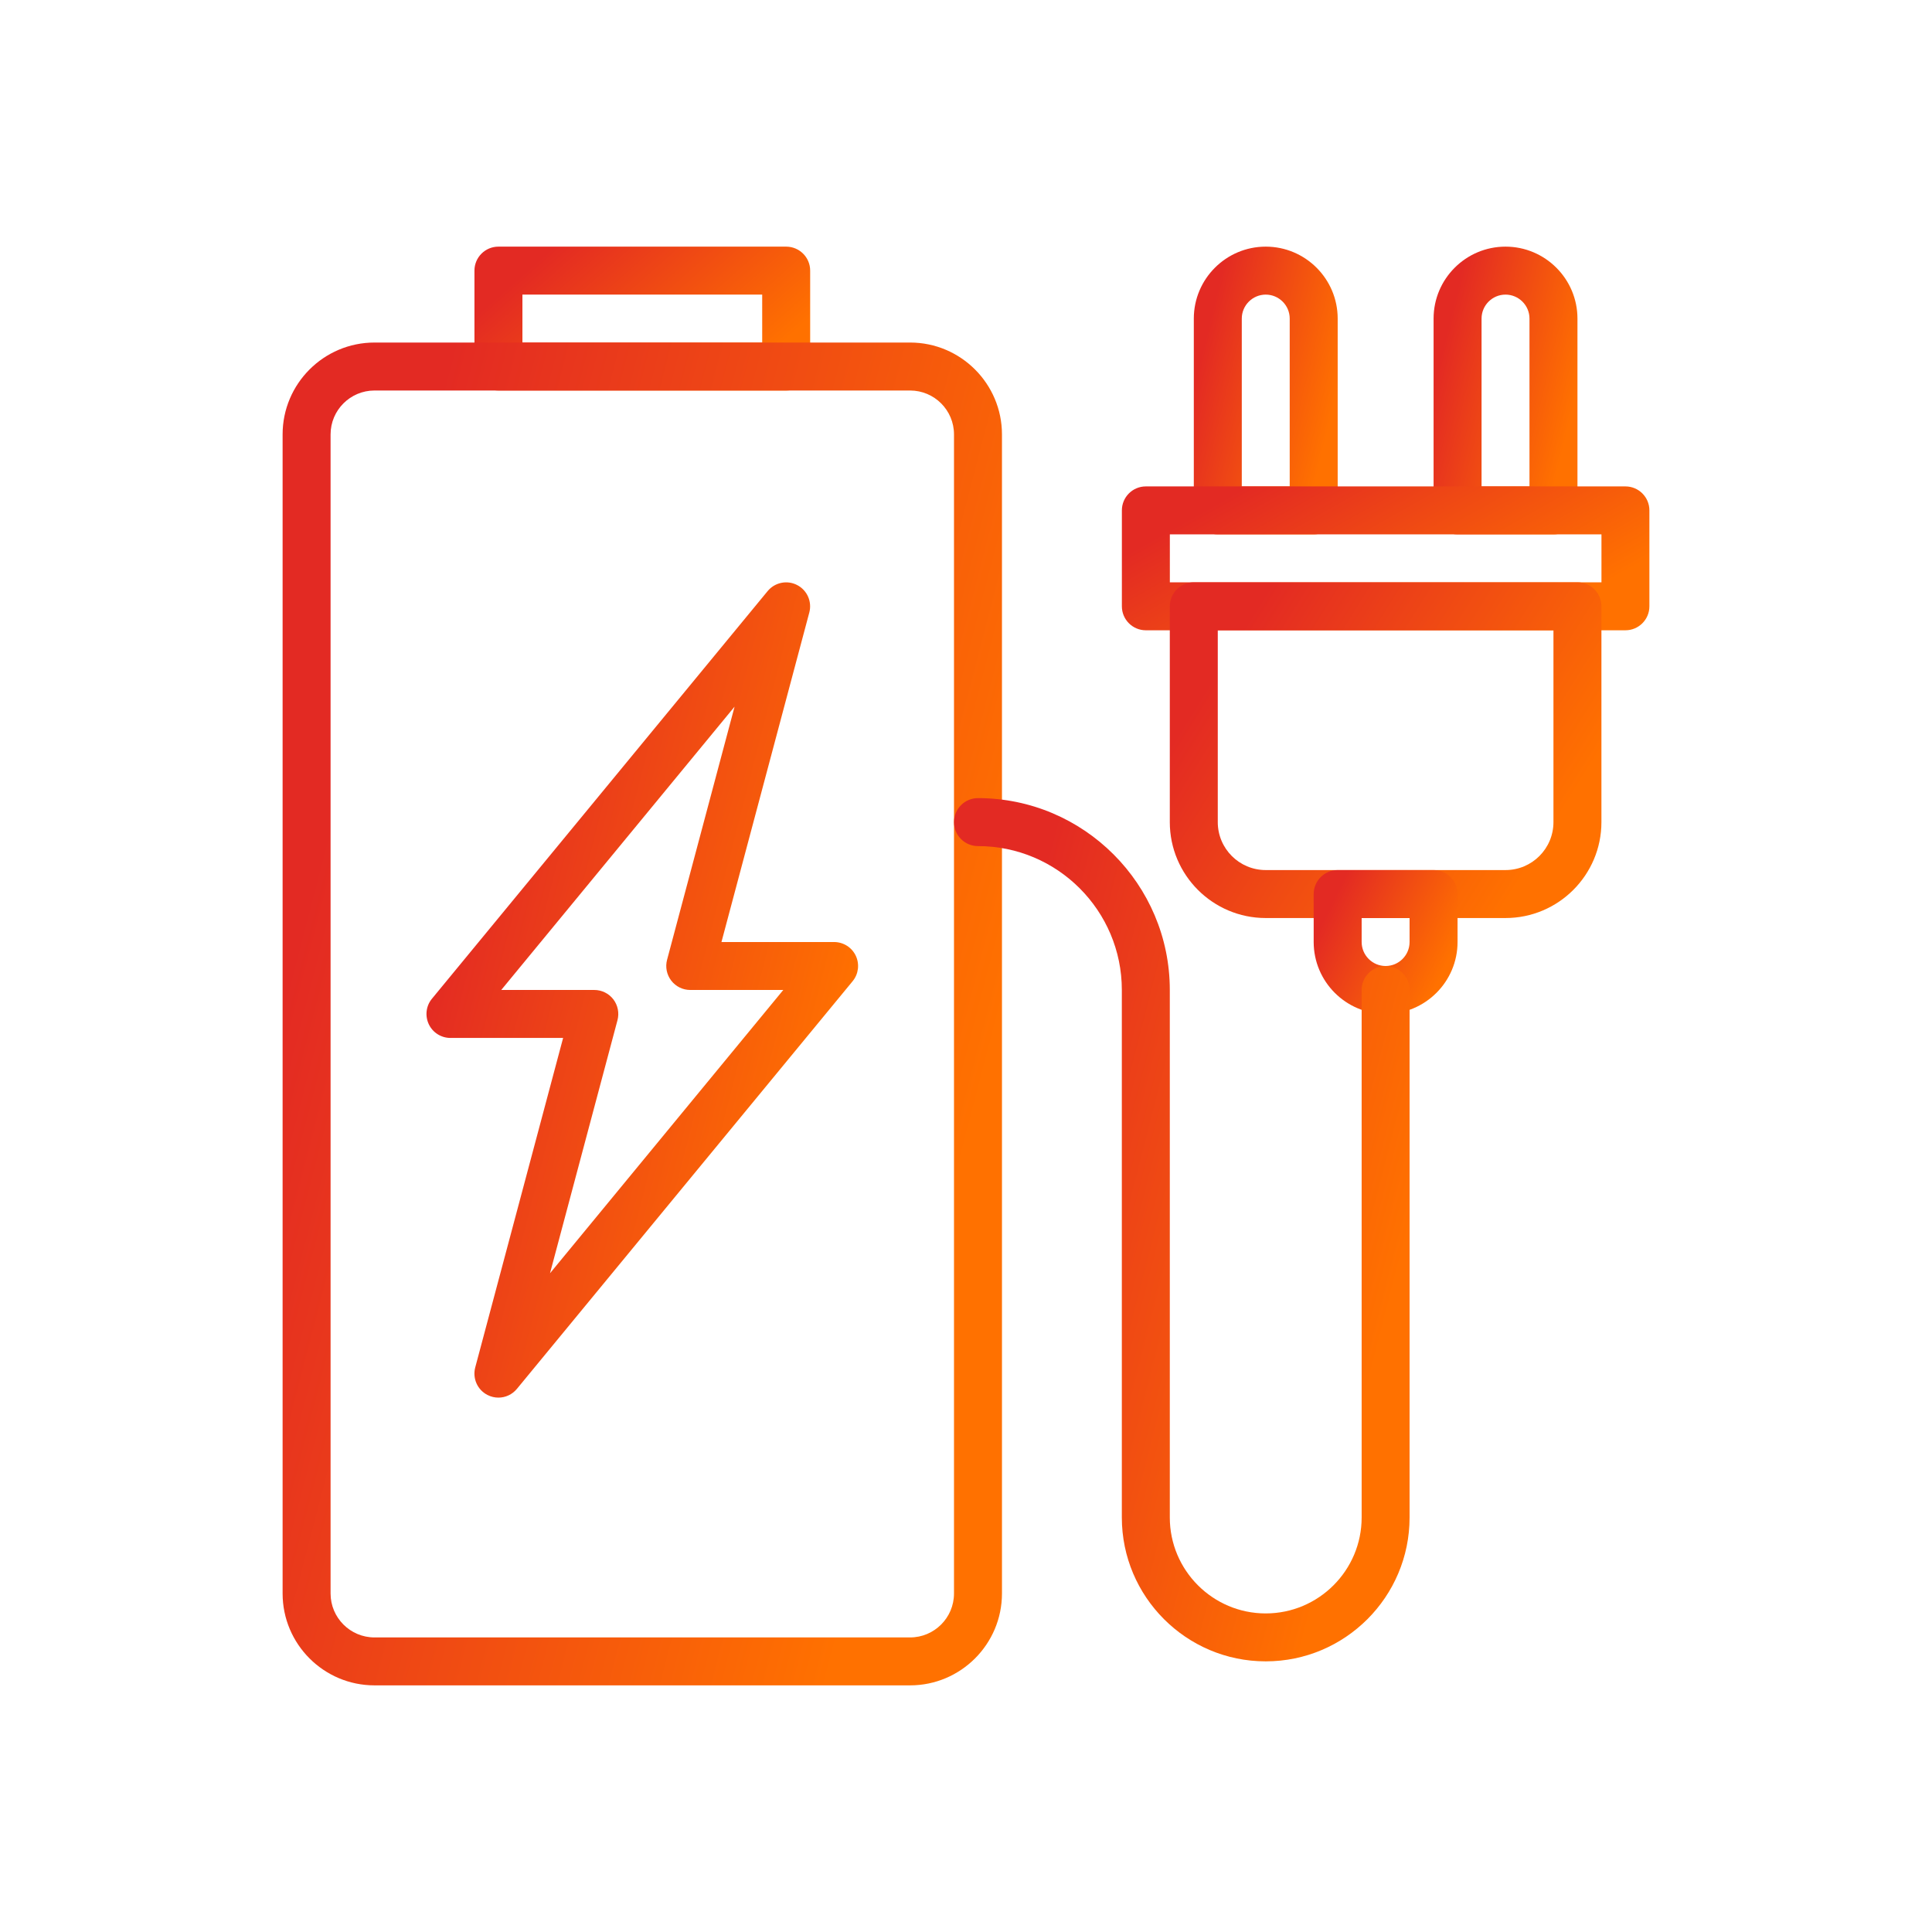 <svg width="47" height="47" viewBox="0 0 47 47" fill="none" xmlns="http://www.w3.org/2000/svg">
<g clip-path="url(#clip0)" filter="url(#filter0_d)">
<path d="M22.819 19.251C22.723 19.047 22.517 18.917 22.291 18.917H19.551L21.688 10.901C21.759 10.636 21.635 10.357 21.391 10.232C21.148 10.106 20.849 10.168 20.674 10.38L12.508 20.296C12.364 20.47 12.335 20.712 12.431 20.916C12.527 21.12 12.732 21.25 12.958 21.25H15.699L13.561 29.266C13.491 29.532 13.614 29.81 13.858 29.935C13.943 29.979 14.034 30 14.125 30C14.294 30 14.461 29.926 14.575 29.787L22.742 19.87C22.885 19.697 22.915 19.455 22.819 19.251ZM15.38 26.975L17.022 20.817C17.068 20.642 17.031 20.456 16.921 20.311C16.81 20.168 16.64 20.083 16.458 20.083H14.194L19.87 13.191L18.228 19.349C18.181 19.524 18.219 19.711 18.329 19.855C18.439 19.999 18.61 20.083 18.791 20.083H21.055L15.38 26.975Z" fill="url(#paint0_linear)"/>
<path d="M21.125 2H14.125C13.803 2 13.542 2.261 13.542 2.583V4.917C13.542 5.239 13.803 5.5 14.125 5.5H21.125C21.447 5.5 21.709 5.239 21.709 4.917V2.583C21.709 2.261 21.447 2 21.125 2ZM20.542 4.333H14.709V3.167H20.542V4.333H20.542Z" fill="url(#paint1_linear)"/>
<path d="M24.14 4.333H11.11C9.877 4.333 8.875 5.336 8.875 6.568V34.765C8.875 35.997 9.877 37 11.11 37H24.14C25.372 37 26.375 35.997 26.375 34.765V6.568C26.375 5.336 25.372 4.333 24.14 4.333ZM25.208 34.765C25.208 35.355 24.729 35.834 24.14 35.834H11.11C10.521 35.834 10.042 35.355 10.042 34.765V6.568C10.042 5.979 10.521 5.5 11.11 5.5H24.14C24.73 5.5 25.208 5.979 25.208 6.568V34.765H25.208Z" fill="url(#paint2_linear)"/>
<path d="M32.792 2C31.827 2 31.042 2.785 31.042 3.75V8.417C31.042 8.739 31.303 9 31.625 9H33.959C34.281 9 34.542 8.739 34.542 8.417V3.75C34.542 2.785 33.757 2 32.792 2ZM33.375 7.833H32.209V3.75C32.209 3.429 32.471 3.167 32.792 3.167C33.113 3.167 33.375 3.429 33.375 3.75V7.833H33.375Z" fill="url(#paint3_linear)"/>
<path d="M38.625 2C37.66 2 36.875 2.785 36.875 3.75V8.417C36.875 8.739 37.136 9 37.458 9H39.792C40.114 9 40.375 8.739 40.375 8.417V3.75C40.375 2.785 39.59 2 38.625 2ZM39.208 7.833H38.042V3.75C38.042 3.429 38.303 3.167 38.625 3.167C38.946 3.167 39.208 3.429 39.208 3.75V7.833H39.208Z" fill="url(#paint4_linear)"/>
<path d="M41.542 7.833H29.875C29.553 7.833 29.292 8.094 29.292 8.416V10.75C29.292 11.072 29.553 11.333 29.875 11.333H41.542C41.864 11.333 42.125 11.072 42.125 10.75V8.416C42.125 8.094 41.864 7.833 41.542 7.833ZM40.959 10.166H30.459V9H40.959V10.166Z" fill="url(#paint5_linear)"/>
<path d="M40.375 10.166H31.041C30.719 10.166 30.458 10.428 30.458 10.75V16C30.458 17.287 31.505 18.333 32.791 18.333H38.625C39.911 18.333 40.958 17.287 40.958 16V10.75C40.958 10.428 40.697 10.166 40.375 10.166ZM39.791 16C39.791 16.644 39.269 17.166 38.626 17.166H32.791C32.147 17.166 31.625 16.644 31.625 16V11.333H39.791V16Z" fill="url(#paint6_linear)"/>
<path d="M36.875 17.166H34.541C34.219 17.166 33.958 17.428 33.958 17.75V18.916C33.958 19.881 34.743 20.666 35.708 20.666C36.673 20.666 37.458 19.881 37.458 18.916V17.75C37.458 17.428 37.197 17.166 36.875 17.166ZM36.291 18.916C36.291 19.238 36.029 19.5 35.708 19.5C35.387 19.5 35.125 19.238 35.125 18.916V18.333H36.291V18.916H36.291Z" fill="url(#paint7_linear)"/>
<path d="M35.708 19.5C35.386 19.5 35.125 19.761 35.125 20.083V32.916C35.125 34.203 34.078 35.25 32.791 35.25C31.505 35.25 30.458 34.203 30.458 32.916V20.083C30.458 17.51 28.364 15.416 25.791 15.416C25.469 15.416 25.208 15.678 25.208 16C25.208 16.322 25.469 16.583 25.791 16.583C27.722 16.583 29.291 18.153 29.291 20.083V32.916C29.291 34.847 30.861 36.416 32.791 36.416C34.722 36.416 36.291 34.847 36.291 32.916V20.083C36.291 19.761 36.03 19.5 35.708 19.5Z" fill="url(#paint8_linear)"/>
</g>
<defs>
<filter id="filter0_d" x="0" y="0" width="47" height="47" filterUnits="userSpaceOnUse" color-interpolation-filters="sRGB">
<feFlood flood-opacity="0" result="BackgroundImageFix"/>
<feColorMatrix in="SourceAlpha" type="matrix" values="0 0 0 0 0 0 0 0 0 0 0 0 0 0 0 0 0 0 127 0"/>
<feOffset dx="-2" dy="4"/>
<feGaussianBlur stdDeviation="3"/>
<feColorMatrix type="matrix" values="0 0 0 0 1 0 0 0 0 0.443 0 0 0 0 0 0 0 0 0.5 0"/>
<feBlend mode="normal" in2="BackgroundImageFix" result="effect1_dropShadow"/>
<feBlend mode="normal" in="SourceGraphic" in2="effect1_dropShadow" result="shape"/>
</filter>
<linearGradient id="paint0_linear" x1="12.375" y1="19.783" x2="22.299" y2="22.328" gradientUnits="userSpaceOnUse">
<stop offset="0.001" stop-color="#E32A23"/>
<stop offset="1" stop-color="#FF7100"/>
</linearGradient>
<linearGradient id="paint1_linear" x1="13.542" y1="3.697" x2="17.154" y2="7.78" gradientUnits="userSpaceOnUse">
<stop offset="0.001" stop-color="#E32A23"/>
<stop offset="1" stop-color="#FF7100"/>
</linearGradient>
<linearGradient id="paint2_linear" x1="8.875" y1="20.172" x2="25.391" y2="24.458" gradientUnits="userSpaceOnUse">
<stop offset="0.001" stop-color="#E32A23"/>
<stop offset="1" stop-color="#FF7100"/>
</linearGradient>
<linearGradient id="paint3_linear" x1="31.042" y1="5.394" x2="34.372" y2="6.2" gradientUnits="userSpaceOnUse">
<stop offset="0.001" stop-color="#E32A23"/>
<stop offset="1" stop-color="#FF7100"/>
</linearGradient>
<linearGradient id="paint4_linear" x1="36.875" y1="5.394" x2="40.205" y2="6.2" gradientUnits="userSpaceOnUse">
<stop offset="0.001" stop-color="#E32A23"/>
<stop offset="1" stop-color="#FF7100"/>
</linearGradient>
<linearGradient id="paint5_linear" x1="29.292" y1="9.53" x2="32.404" y2="15.057" gradientUnits="userSpaceOnUse">
<stop offset="0.001" stop-color="#E32A23"/>
<stop offset="1" stop-color="#FF7100"/>
</linearGradient>
<linearGradient id="paint6_linear" x1="30.458" y1="14.126" x2="38.079" y2="18.872" gradientUnits="userSpaceOnUse">
<stop offset="0.001" stop-color="#E32A23"/>
<stop offset="1" stop-color="#FF7100"/>
</linearGradient>
<linearGradient id="paint7_linear" x1="33.958" y1="18.863" x2="36.814" y2="20.247" gradientUnits="userSpaceOnUse">
<stop offset="0.001" stop-color="#E32A23"/>
<stop offset="1" stop-color="#FF7100"/>
</linearGradient>
<linearGradient id="paint8_linear" x1="25.208" y1="25.598" x2="35.688" y2="28.277" gradientUnits="userSpaceOnUse">
<stop offset="0.001" stop-color="#E32A23"/>
<stop offset="1" stop-color="#FF7100"/>
</linearGradient>
<clipPath id="clip0">
<rect width="35" height="35" fill="white" transform="translate(8 2)"/>
</clipPath>
</defs>
</svg>
